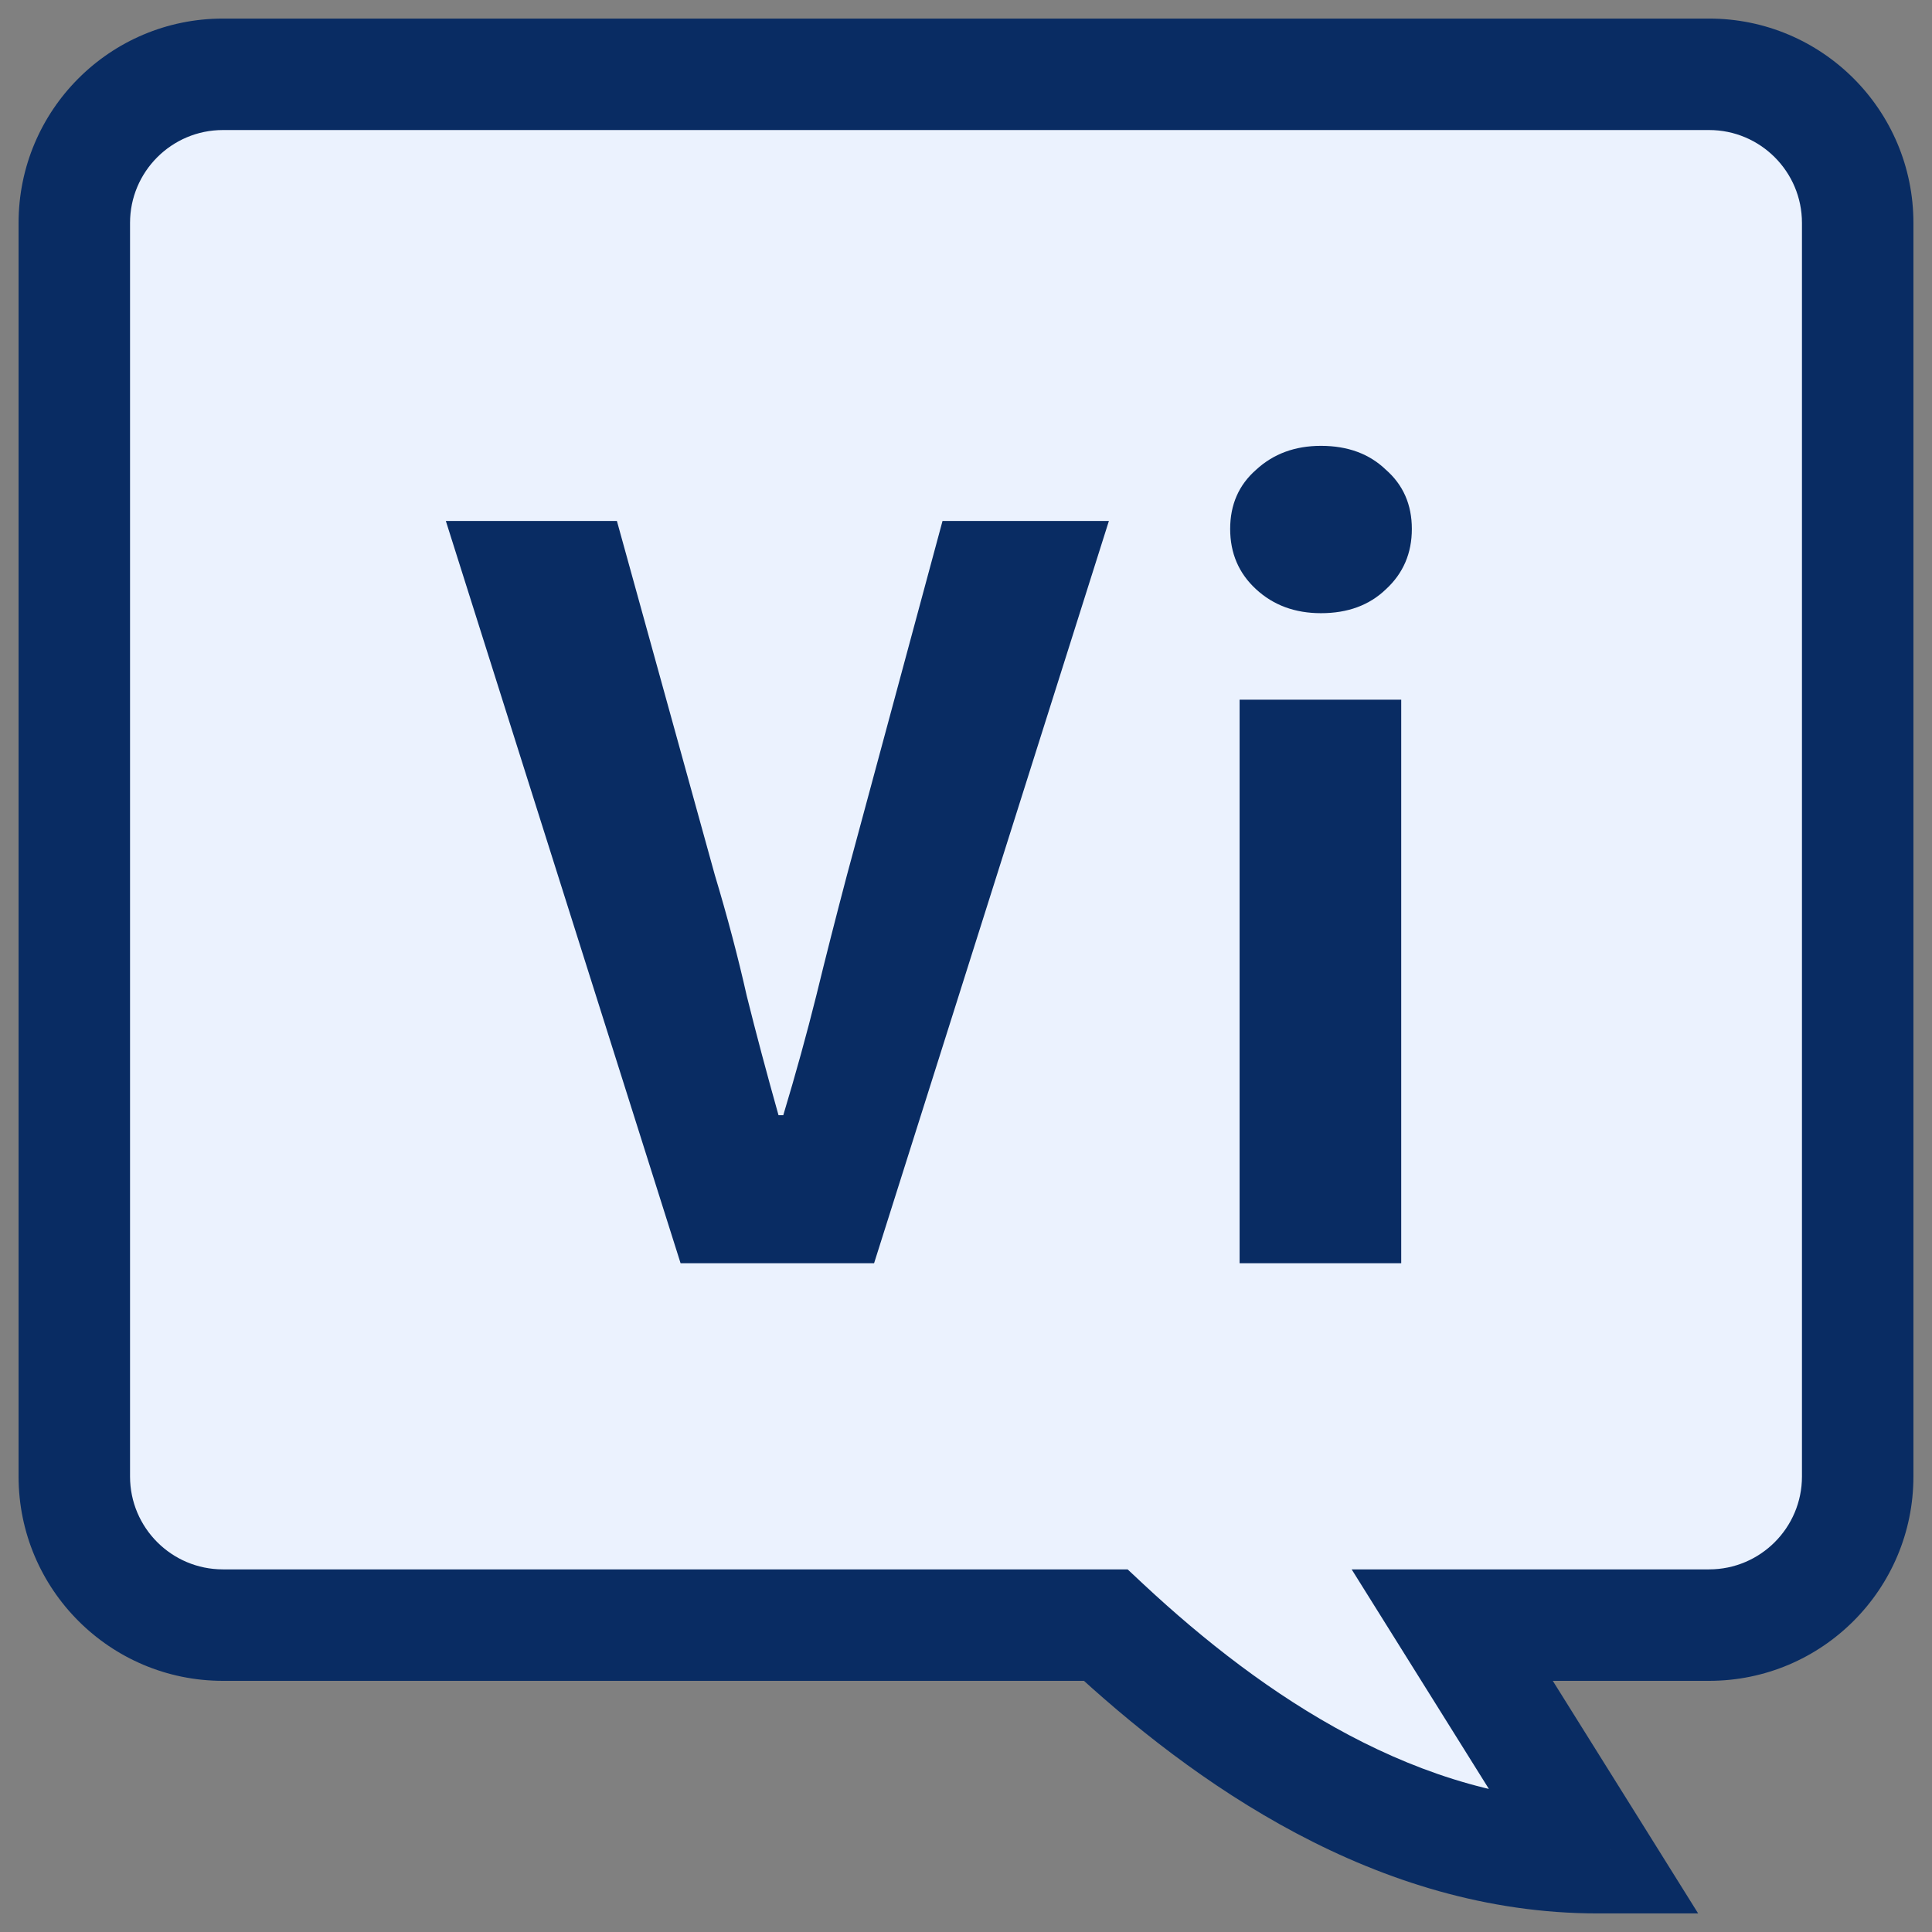 <svg width="26" height="26" viewBox="0 0 26 26" fill="none" xmlns="http://www.w3.org/2000/svg">
<rect x="0" y="0" width="26" height="26" fill="#808080" stroke="none"/>
<g id="Group 10">
<g id="Union">
<path fill-rule="evenodd" clip-rule="evenodd" d="M3 1C1.895 1 1 1.895 1 3V19.87C1 20.974 1.895 21.87 3 21.87H14.879C16.53 23.409 18.816 25 21.5 25L19.543 21.87H23C24.105 21.87 25 20.974 25 19.87V3C25 1.895 24.105 1 23 1H3Z" fill="#EBF2FE"/>
<path d="M14.879 21.87L15.39 21.321L15.175 21.12H14.879V21.87ZM21.5 25V25.75H22.853L22.136 24.602L21.5 25ZM19.543 21.87V21.12H18.19L18.907 22.267L19.543 21.87ZM1.75 3C1.75 2.31 2.31 1.75 3 1.75V0.25C1.481 0.25 0.25 1.481 0.25 3H1.75ZM1.75 19.87V3H0.25V19.87H1.75ZM3 21.12C2.31 21.12 1.75 20.56 1.75 19.87H0.25C0.25 21.388 1.481 22.62 3 22.62V21.12ZM14.879 21.12H3V22.62H14.879V21.12ZM21.5 24.25C19.108 24.25 17.003 22.825 15.39 21.321L14.367 22.418C16.057 23.993 18.522 25.75 21.5 25.75V24.25ZM18.907 22.267L20.864 25.398L22.136 24.602L20.179 21.472L18.907 22.267ZM23 21.12H19.543V22.62H23V21.12ZM24.25 19.87C24.25 20.56 23.69 21.12 23 21.12V22.62C24.519 22.62 25.75 21.388 25.75 19.87H24.25ZM24.25 3V19.87H25.75V3H24.25ZM23 1.75C23.69 1.75 24.25 2.31 24.25 3H25.75C25.75 1.481 24.519 0.25 23 0.25V1.75ZM3 1.75H23V0.25H3V1.75Z" fill="#092C63"/>
</g>
<g id="Vi">
<path d="M9.159 17L6 7.011H8.302L9.62 11.776C9.789 12.338 9.932 12.879 10.049 13.4C10.176 13.91 10.319 14.447 10.477 15.008H10.541C10.71 14.447 10.858 13.91 10.985 13.4C11.112 12.879 11.25 12.338 11.398 11.776L12.684 7.011H14.923L11.763 17H9.159Z" fill="#092C63"/>
<path d="M16.682 17V9.416H18.857V17H16.682ZM17.777 8.252C17.428 8.252 17.137 8.145 16.904 7.93C16.671 7.716 16.555 7.445 16.555 7.118C16.555 6.792 16.671 6.526 16.904 6.322C17.137 6.107 17.428 6 17.777 6C18.137 6 18.428 6.107 18.651 6.322C18.884 6.526 19 6.792 19 7.118C19 7.445 18.884 7.716 18.651 7.93C18.428 8.145 18.137 8.252 17.777 8.252Z" fill="#092C63"/>
</g>
</g>
</svg>

